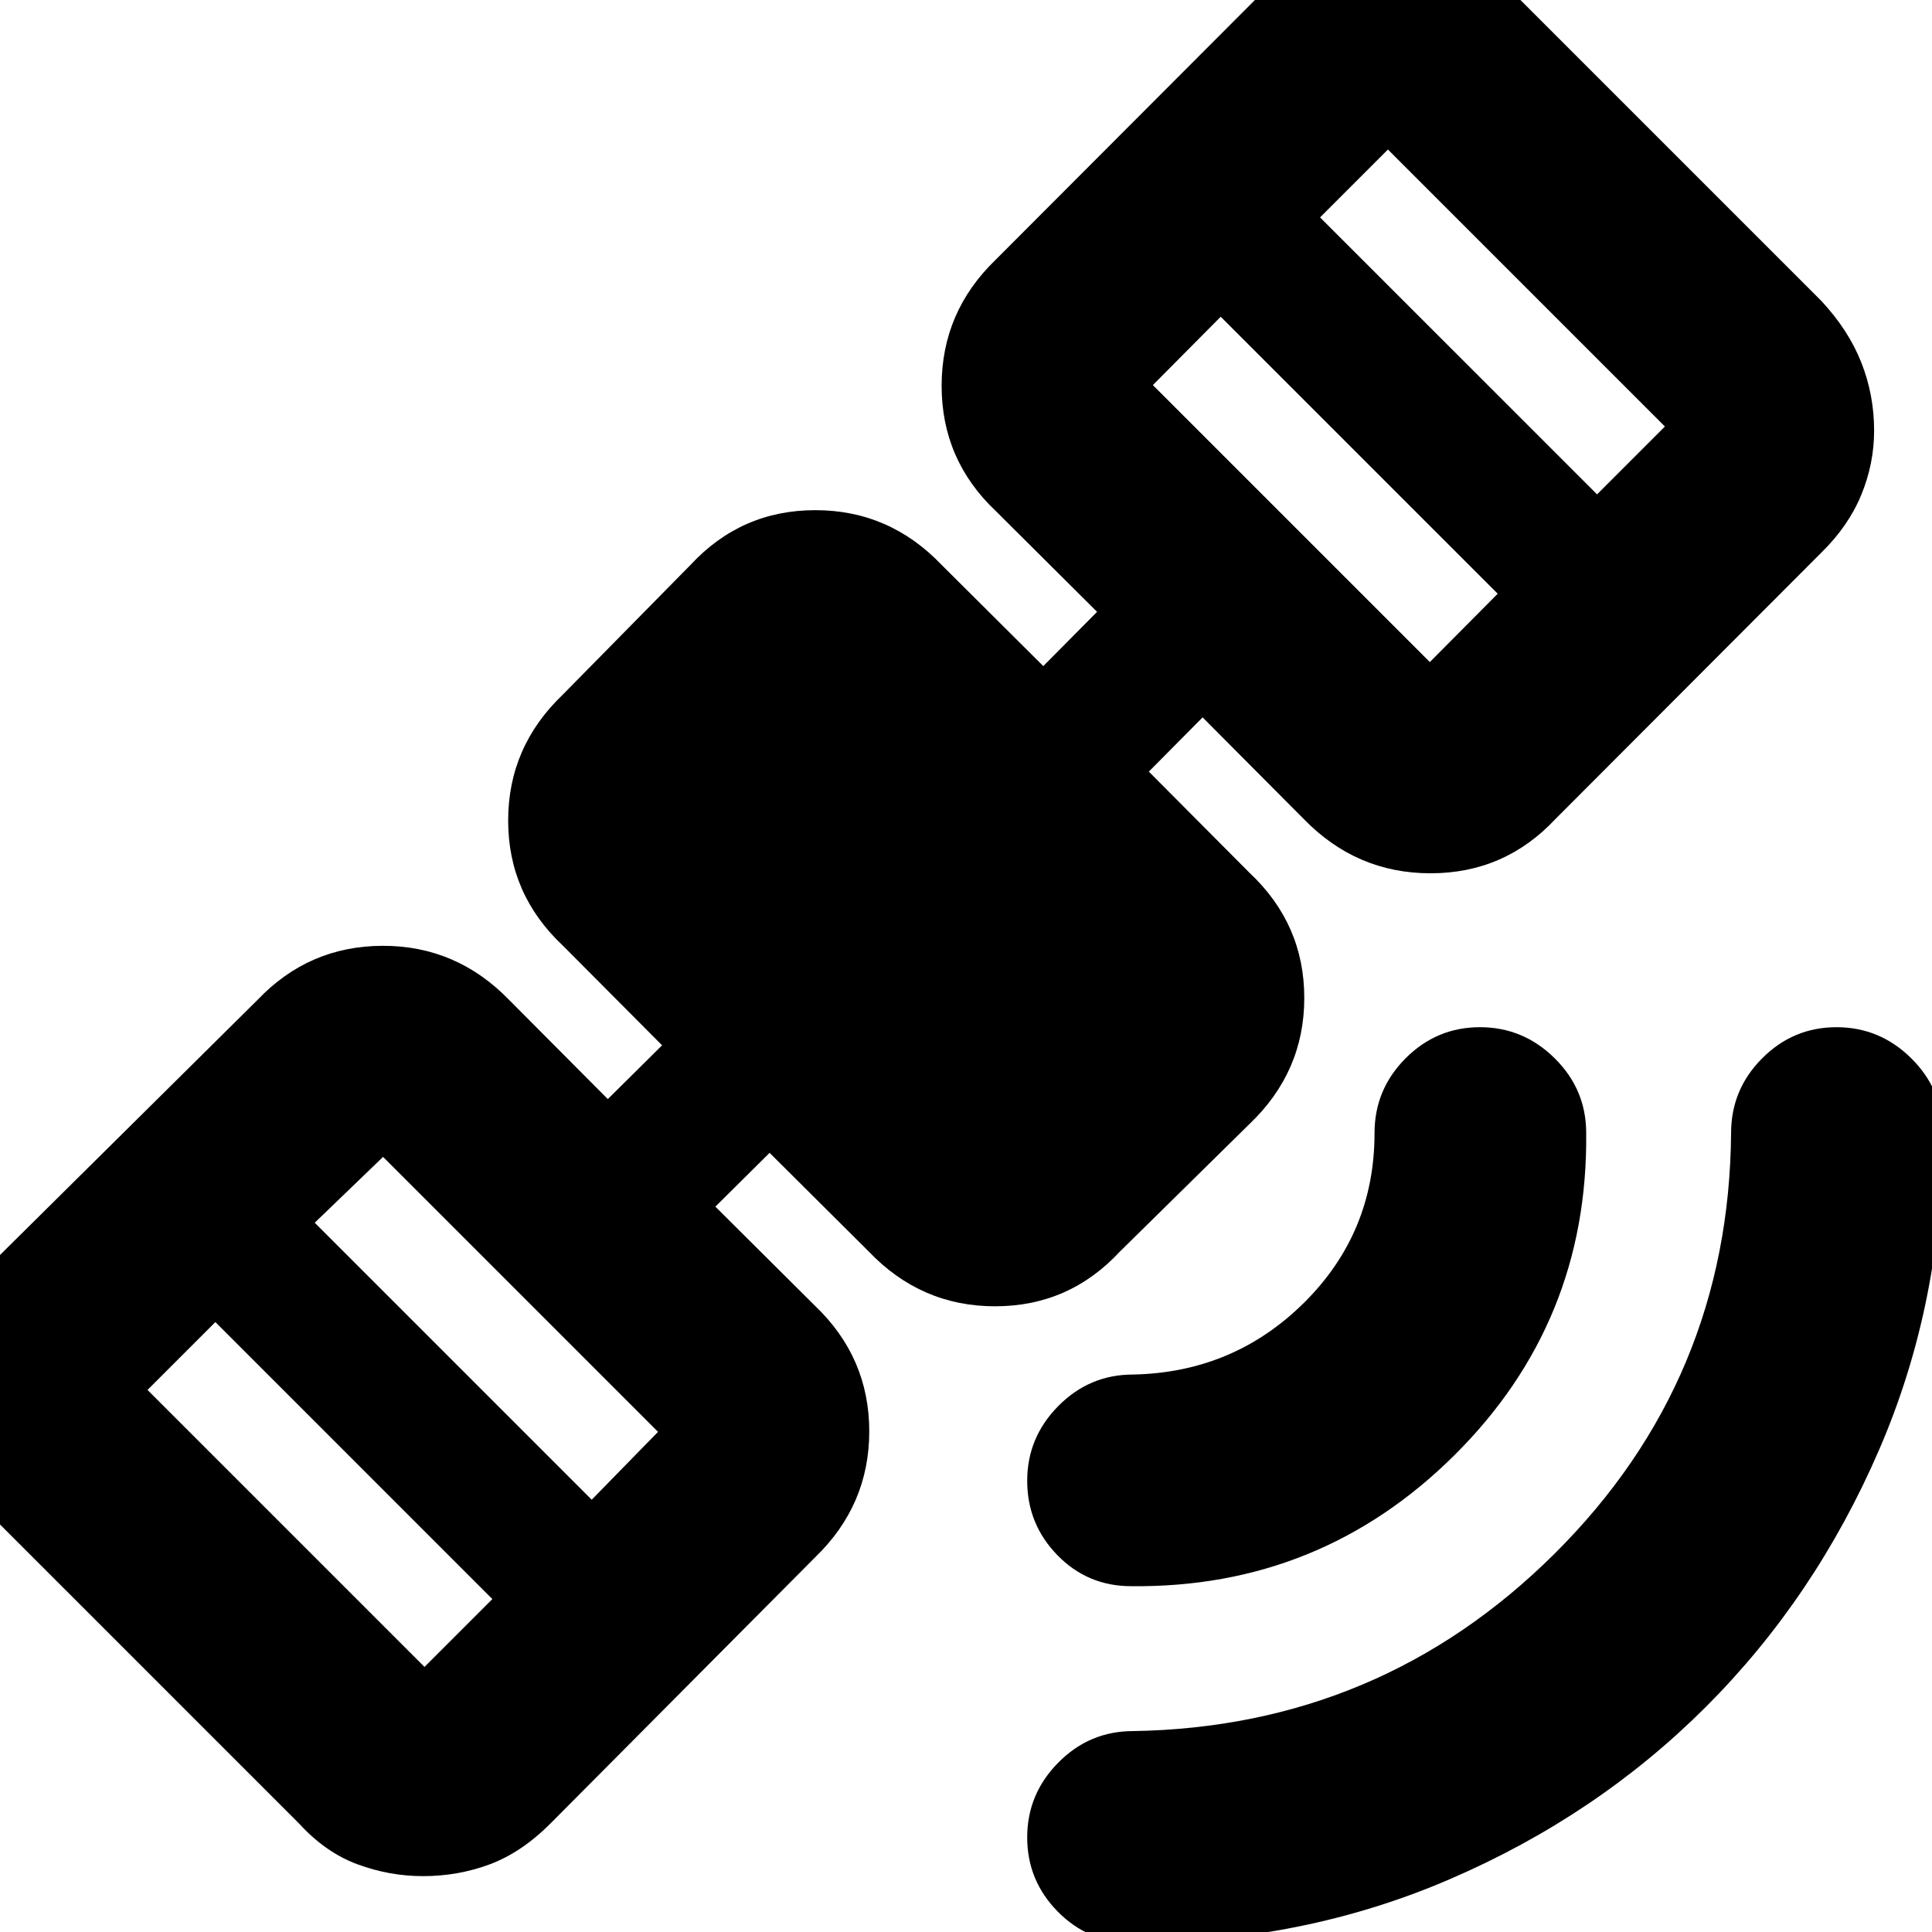 <svg xmlns="http://www.w3.org/2000/svg" height="20" viewBox="0 -960 960 960" width="20"><path d="M562.51 5.35q-21.61 0-36.85-15.42-15.25-15.41-15.25-36.96t15.48-37.17Q541.36-99.83 563-99.83q122.81-2 209.49-88.18T860.17-397q0-21.64 15.42-37.11 15.41-15.48 36.96-15.48t37.17 15.48q15.63 15.47 15.63 37.11 0 84.3-31.68 157.51Q902-166.27 847.8-112.02q-54.2 54.24-127.45 85.8Q647.11 5.35 562.51 5.35Zm-.4-177.18q-21.69 0-36.69-15.41-15.01-15.41-15.01-36.96t15.48-37.18Q541.36-277 563-277q50-1 85-35.71T683-397q0-21.64 15.41-37.11 15.42-15.48 36.97-15.48 21.55 0 37.17 15.48 15.62 15.47 15.62 37.11 1 94.11-65.53 160.14-66.53 66.03-160.53 65.03ZM210.19-27.76q-16.63 0-32.52-5.86-15.89-5.86-29.13-20.34l-153-153q-14.47-13.24-20.33-28.57-5.86-15.34-5.86-32.07 0-17.53 5.86-33.72 5.86-16.18 20.33-30.66l132.42-131.17q25.49-26.79 62.16-26.88 36.67-.08 62.86 26.88l49.04 49.28 26.96-26.72-49.28-49.52q-27.2-25.51-27.2-62.17 0-36.65 27.2-62.61l63.41-64.41q25.23-27.2 62.03-27.2 36.79 0 62.75 27.2l50.52 50.28 26.72-26.96-50.28-50.04q-26.96-25.46-26.96-62.27 0-36.8 26.96-62.75l132.17-132.42q13.82-13.71 28.99-19.95 15.16-6.24 32.56-6.24 17.39 0 33.69 6.24 16.31 6.24 29.78 19.95l153 153q13.48 14.48 19.84 30.6 6.36 16.11 6.36 33.79 0 16.48-6.39 31.98-6.38 15.5-19.81 28.66L772.87-553.02q-25.23 26.95-62.04 26.95-36.8 0-62.98-26.95l-50.28-50.52-26.72 26.95 50.04 50.29q27.2 25.53 27.2 62.18 0 36.64-27.2 62.6l-64.41 63.41q-25.24 27.2-62.03 27.2-36.8 0-62.75-27.2l-49.29-49.04-26.95 26.72 49.52 49.28q26.95 25.73 26.95 62.39 0 36.67-26.95 62.63L273.57-53.96q-14.48 14.48-30.22 20.34-15.74 5.86-33.16 5.86Zm.74-103.96 33.72-33.71-137.63-137.64-33.72 33.72 137.63 137.63Zm83.09-83.08 32.96-33.72-136.63-136.63-33.96 32.72L294.02-214.8Zm416.46-416.22 33.72-33.96-137.63-137.63-33.72 33.96 137.63 137.63Zm83.09-83.33 33.71-33.72L689.65-885.7l-33.72 33.72 137.64 137.63Z"/></svg>